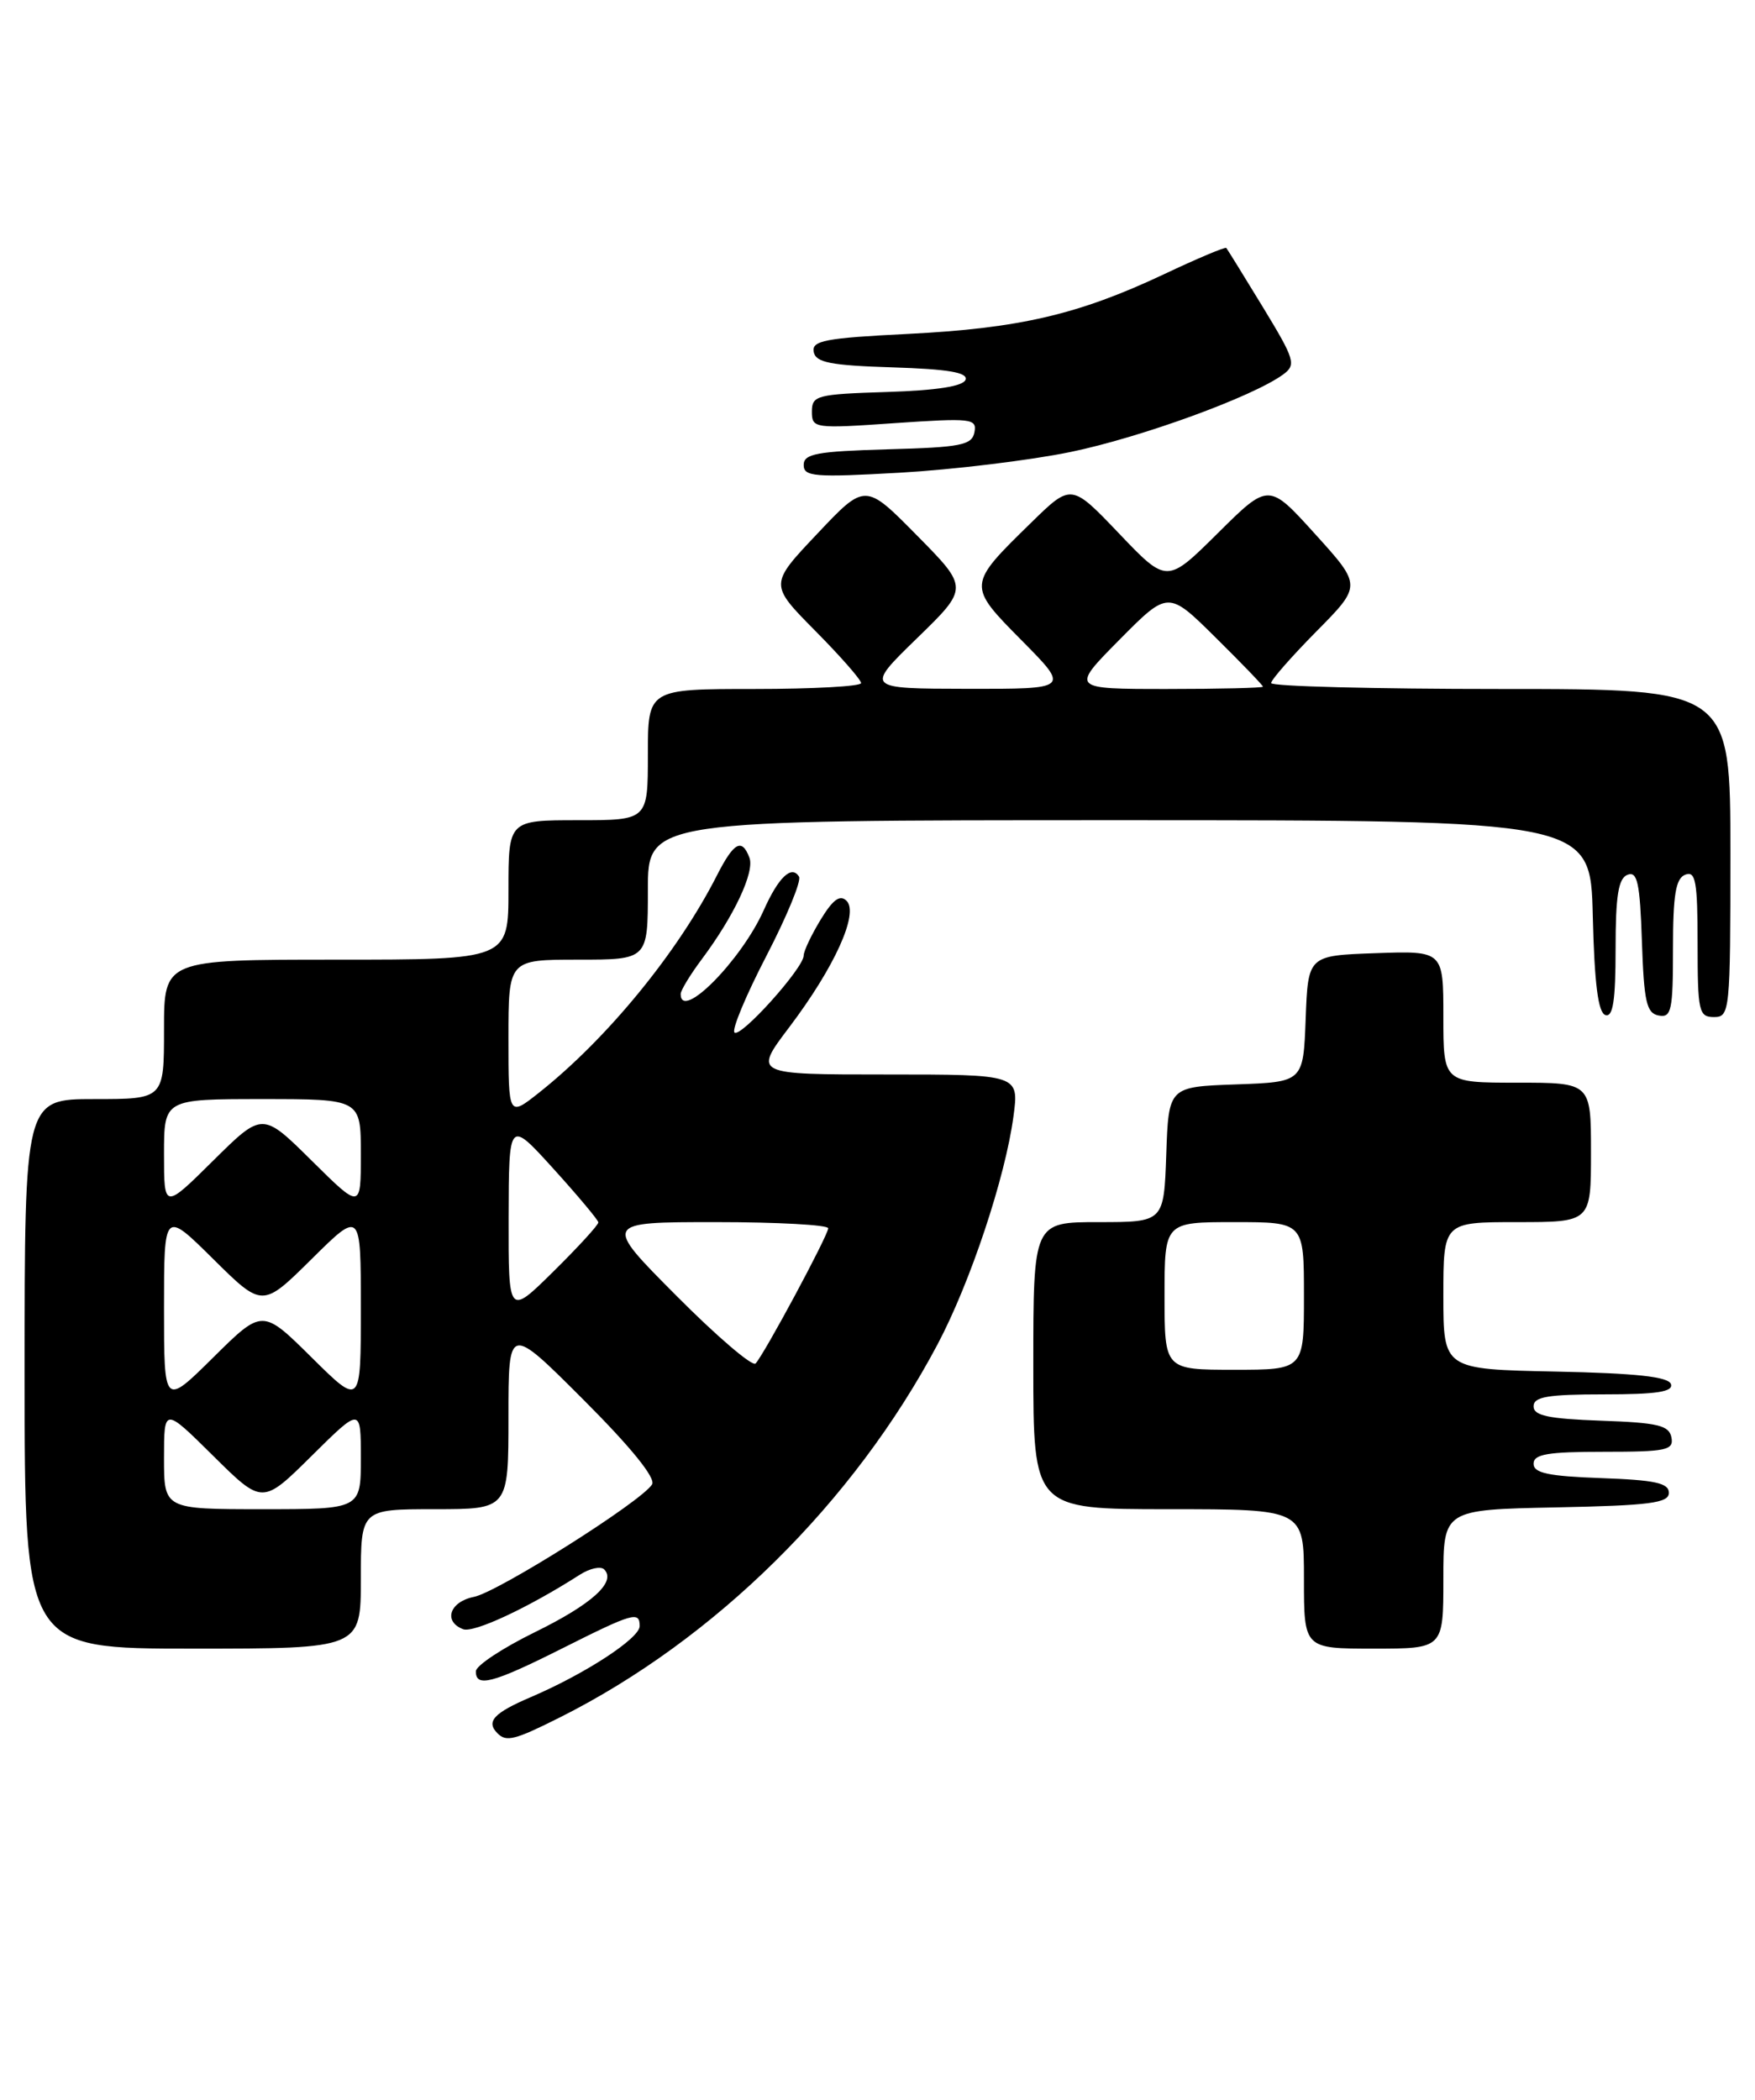 <?xml version="1.0" encoding="UTF-8" standalone="no"?>
<!DOCTYPE svg PUBLIC "-//W3C//DTD SVG 1.1//EN" "http://www.w3.org/Graphics/SVG/1.1/DTD/svg11.dtd" >
<svg xmlns="http://www.w3.org/2000/svg" xmlns:xlink="http://www.w3.org/1999/xlink" version="1.1" viewBox="0 0 214 256">
 <g >
 <path fill="currentColor"
d=" M 68.28 209.38 C 87.16 199.91 104.10 183.18 114.32 163.91 C 118.32 156.36 122.59 143.53 123.58 136.10 C 124.26 131.00 124.26 131.00 108.07 131.00 C 91.88 131.00 91.88 131.00 96.23 125.25 C 101.76 117.94 104.75 111.35 103.23 109.83 C 102.43 109.03 101.57 109.66 100.07 112.12 C 98.94 113.98 98.00 115.95 98.00 116.50 C 97.99 118.03 90.29 126.59 89.56 125.88 C 89.21 125.54 90.97 121.33 93.46 116.53 C 95.95 111.72 97.74 107.38 97.43 106.88 C 96.53 105.42 94.92 106.95 93.12 110.99 C 90.37 117.12 83.00 124.56 83.00 121.19 C 83.00 120.75 84.16 118.84 85.58 116.94 C 89.52 111.67 92.05 106.29 91.38 104.56 C 90.46 102.14 89.48 102.68 87.41 106.75 C 82.63 116.14 74.04 126.62 65.75 133.20 C 62.00 136.17 62.00 136.17 62.00 126.58 C 62.00 117.00 62.00 117.00 70.50 117.00 C 79.00 117.00 79.00 117.00 79.00 108.50 C 79.00 100.00 79.00 100.00 136.47 100.00 C 193.94 100.00 193.94 100.00 194.22 111.67 C 194.42 119.91 194.87 123.46 195.75 123.75 C 196.68 124.06 197.00 122.03 197.00 115.69 C 197.00 109.18 197.34 107.08 198.46 106.65 C 199.66 106.19 199.97 107.64 200.21 114.78 C 200.46 122.13 200.77 123.53 202.25 123.81 C 203.81 124.11 204.00 123.20 204.00 115.68 C 204.00 109.08 204.33 107.09 205.50 106.64 C 206.76 106.15 207.00 107.47 207.00 115.03 C 207.00 123.33 207.15 124.00 209.00 124.00 C 210.93 124.00 211.00 123.33 211.00 104.00 C 211.00 84.00 211.00 84.00 183.00 84.00 C 167.60 84.00 155.00 83.68 155.00 83.28 C 155.00 82.88 157.49 80.05 160.52 76.98 C 166.05 71.39 166.05 71.39 160.37 65.12 C 154.70 58.85 154.70 58.85 148.50 65.00 C 142.29 71.16 142.29 71.16 136.46 65.05 C 130.63 58.94 130.63 58.94 125.74 63.72 C 117.92 71.36 117.92 71.35 124.62 78.12 C 130.44 84.00 130.44 84.00 117.97 83.98 C 105.50 83.96 105.50 83.96 111.81 77.82 C 118.13 71.68 118.13 71.68 111.81 65.28 C 105.50 58.88 105.50 58.88 99.66 65.07 C 93.81 71.25 93.81 71.25 99.41 76.91 C 102.48 80.01 105.00 82.88 105.00 83.28 C 105.00 83.68 99.15 84.00 92.00 84.00 C 79.00 84.00 79.00 84.00 79.00 92.00 C 79.00 100.00 79.00 100.00 70.50 100.00 C 62.00 100.00 62.00 100.00 62.00 108.50 C 62.00 117.00 62.00 117.00 41.00 117.00 C 20.00 117.00 20.00 117.00 20.00 125.50 C 20.00 134.00 20.00 134.00 11.50 134.00 C 3.00 134.00 3.00 134.00 3.00 167.50 C 3.00 201.00 3.00 201.00 23.50 201.00 C 44.00 201.00 44.00 201.00 44.00 192.50 C 44.00 184.00 44.00 184.00 53.00 184.00 C 62.00 184.00 62.00 184.00 62.00 172.76 C 62.00 161.51 62.00 161.51 71.13 170.64 C 76.93 176.44 79.99 180.21 79.51 180.98 C 78.23 183.06 60.72 194.11 57.79 194.69 C 54.83 195.28 54.02 197.69 56.47 198.63 C 57.76 199.12 64.37 196.04 70.70 191.99 C 71.92 191.21 73.25 190.92 73.67 191.34 C 75.19 192.86 72.19 195.58 65.21 199.00 C 61.28 200.93 58.05 203.06 58.03 203.75 C 57.98 205.78 60.08 205.23 68.50 201.00 C 77.20 196.63 78.00 196.40 78.00 198.25 C 78.00 199.74 71.38 204.06 64.75 206.90 C 60.19 208.85 59.23 209.89 60.67 211.33 C 61.74 212.41 62.78 212.14 68.28 209.38 Z  M 176.00 192.53 C 176.00 184.06 176.00 184.06 189.75 183.78 C 201.18 183.55 203.50 183.25 203.50 182.00 C 203.50 180.81 201.79 180.44 195.25 180.21 C 188.82 179.98 187.00 179.60 187.00 178.46 C 187.00 177.29 188.72 177.00 195.57 177.00 C 203.20 177.00 204.11 176.81 203.81 175.25 C 203.53 173.78 202.15 173.45 195.24 173.21 C 188.82 172.98 187.00 172.60 187.00 171.46 C 187.00 170.29 188.73 170.00 195.58 170.00 C 202.00 170.00 204.06 169.69 203.75 168.75 C 203.45 167.85 199.51 167.42 189.67 167.22 C 176.00 166.94 176.00 166.94 176.00 157.97 C 176.00 149.00 176.00 149.00 185.00 149.00 C 194.00 149.00 194.00 149.00 194.00 140.50 C 194.00 132.00 194.00 132.00 185.00 132.00 C 176.00 132.00 176.00 132.00 176.00 123.96 C 176.00 115.92 176.00 115.92 167.75 116.21 C 159.50 116.50 159.50 116.50 159.21 124.21 C 158.92 131.92 158.92 131.92 150.71 132.21 C 142.50 132.50 142.50 132.50 142.21 140.75 C 141.92 149.00 141.92 149.00 133.96 149.00 C 126.00 149.00 126.00 149.00 126.00 166.50 C 126.00 184.00 126.00 184.00 142.50 184.00 C 159.00 184.00 159.00 184.00 159.00 192.50 C 159.00 201.00 159.00 201.00 167.50 201.00 C 176.00 201.00 176.00 201.00 176.00 192.53 Z  M 130.52 55.11 C 139.13 53.33 152.73 48.38 156.46 45.66 C 158.08 44.47 157.90 43.87 153.99 37.44 C 151.66 33.62 149.66 30.38 149.53 30.23 C 149.40 30.08 145.96 31.53 141.90 33.45 C 131.50 38.35 124.29 40.03 110.71 40.71 C 100.62 41.21 98.96 41.53 99.22 42.90 C 99.47 44.20 101.24 44.55 108.83 44.79 C 115.58 45.00 118.03 45.41 117.74 46.29 C 117.47 47.09 114.24 47.60 108.17 47.79 C 99.60 48.06 99.00 48.21 99.00 50.18 C 99.00 52.23 99.28 52.27 109.08 51.59 C 118.46 50.95 119.14 51.02 118.82 52.70 C 118.52 54.27 117.18 54.54 108.24 54.78 C 99.60 55.03 98.00 55.32 98.00 56.69 C 98.00 58.12 99.32 58.22 109.75 57.63 C 116.21 57.26 125.56 56.13 130.52 55.11 Z  M 20.00 177.78 C 20.00 171.56 20.00 171.56 26.00 177.50 C 32.00 183.44 32.00 183.44 38.00 177.50 C 44.00 171.56 44.00 171.56 44.00 177.78 C 44.00 184.00 44.00 184.00 32.00 184.00 C 20.00 184.00 20.00 184.00 20.00 177.78 Z  M 20.00 159.50 C 20.00 147.56 20.00 147.56 26.00 153.50 C 32.00 159.44 32.00 159.44 38.00 153.50 C 44.00 147.56 44.00 147.56 44.00 159.50 C 44.00 171.44 44.00 171.44 38.00 165.50 C 32.00 159.56 32.00 159.56 26.00 165.50 C 20.00 171.44 20.00 171.44 20.00 159.50 Z  M 82.49 157.99 C 73.54 149.00 73.54 149.00 87.27 149.00 C 94.82 149.00 100.99 149.34 100.99 149.75 C 100.97 150.63 93.17 165.15 92.13 166.24 C 91.75 166.64 87.40 162.93 82.49 157.99 Z  M 62.02 148.47 C 62.05 136.50 62.05 136.50 67.49 142.50 C 70.48 145.80 72.94 148.74 72.96 149.03 C 72.98 149.33 70.53 152.01 67.50 155.00 C 62.00 160.43 62.00 160.43 62.02 148.47 Z  M 20.00 140.72 C 20.00 134.00 20.00 134.00 32.00 134.00 C 44.00 134.00 44.00 134.00 44.00 140.72 C 44.00 147.44 44.00 147.44 38.00 141.50 C 32.00 135.56 32.00 135.56 26.00 141.50 C 20.00 147.44 20.00 147.44 20.00 140.72 Z  M 136.50 78.00 C 142.44 72.00 142.44 72.00 148.22 77.72 C 151.40 80.86 154.00 83.56 154.00 83.72 C 154.00 83.87 148.73 84.00 142.28 84.00 C 130.56 84.00 130.56 84.00 136.50 78.00 Z  M 142.00 158.00 C 142.00 149.00 142.00 149.00 150.50 149.00 C 159.00 149.00 159.00 149.00 159.00 158.00 C 159.00 167.00 159.00 167.00 150.50 167.00 C 142.00 167.00 142.00 167.00 142.00 158.00 Z "/>
</g>
</svg>